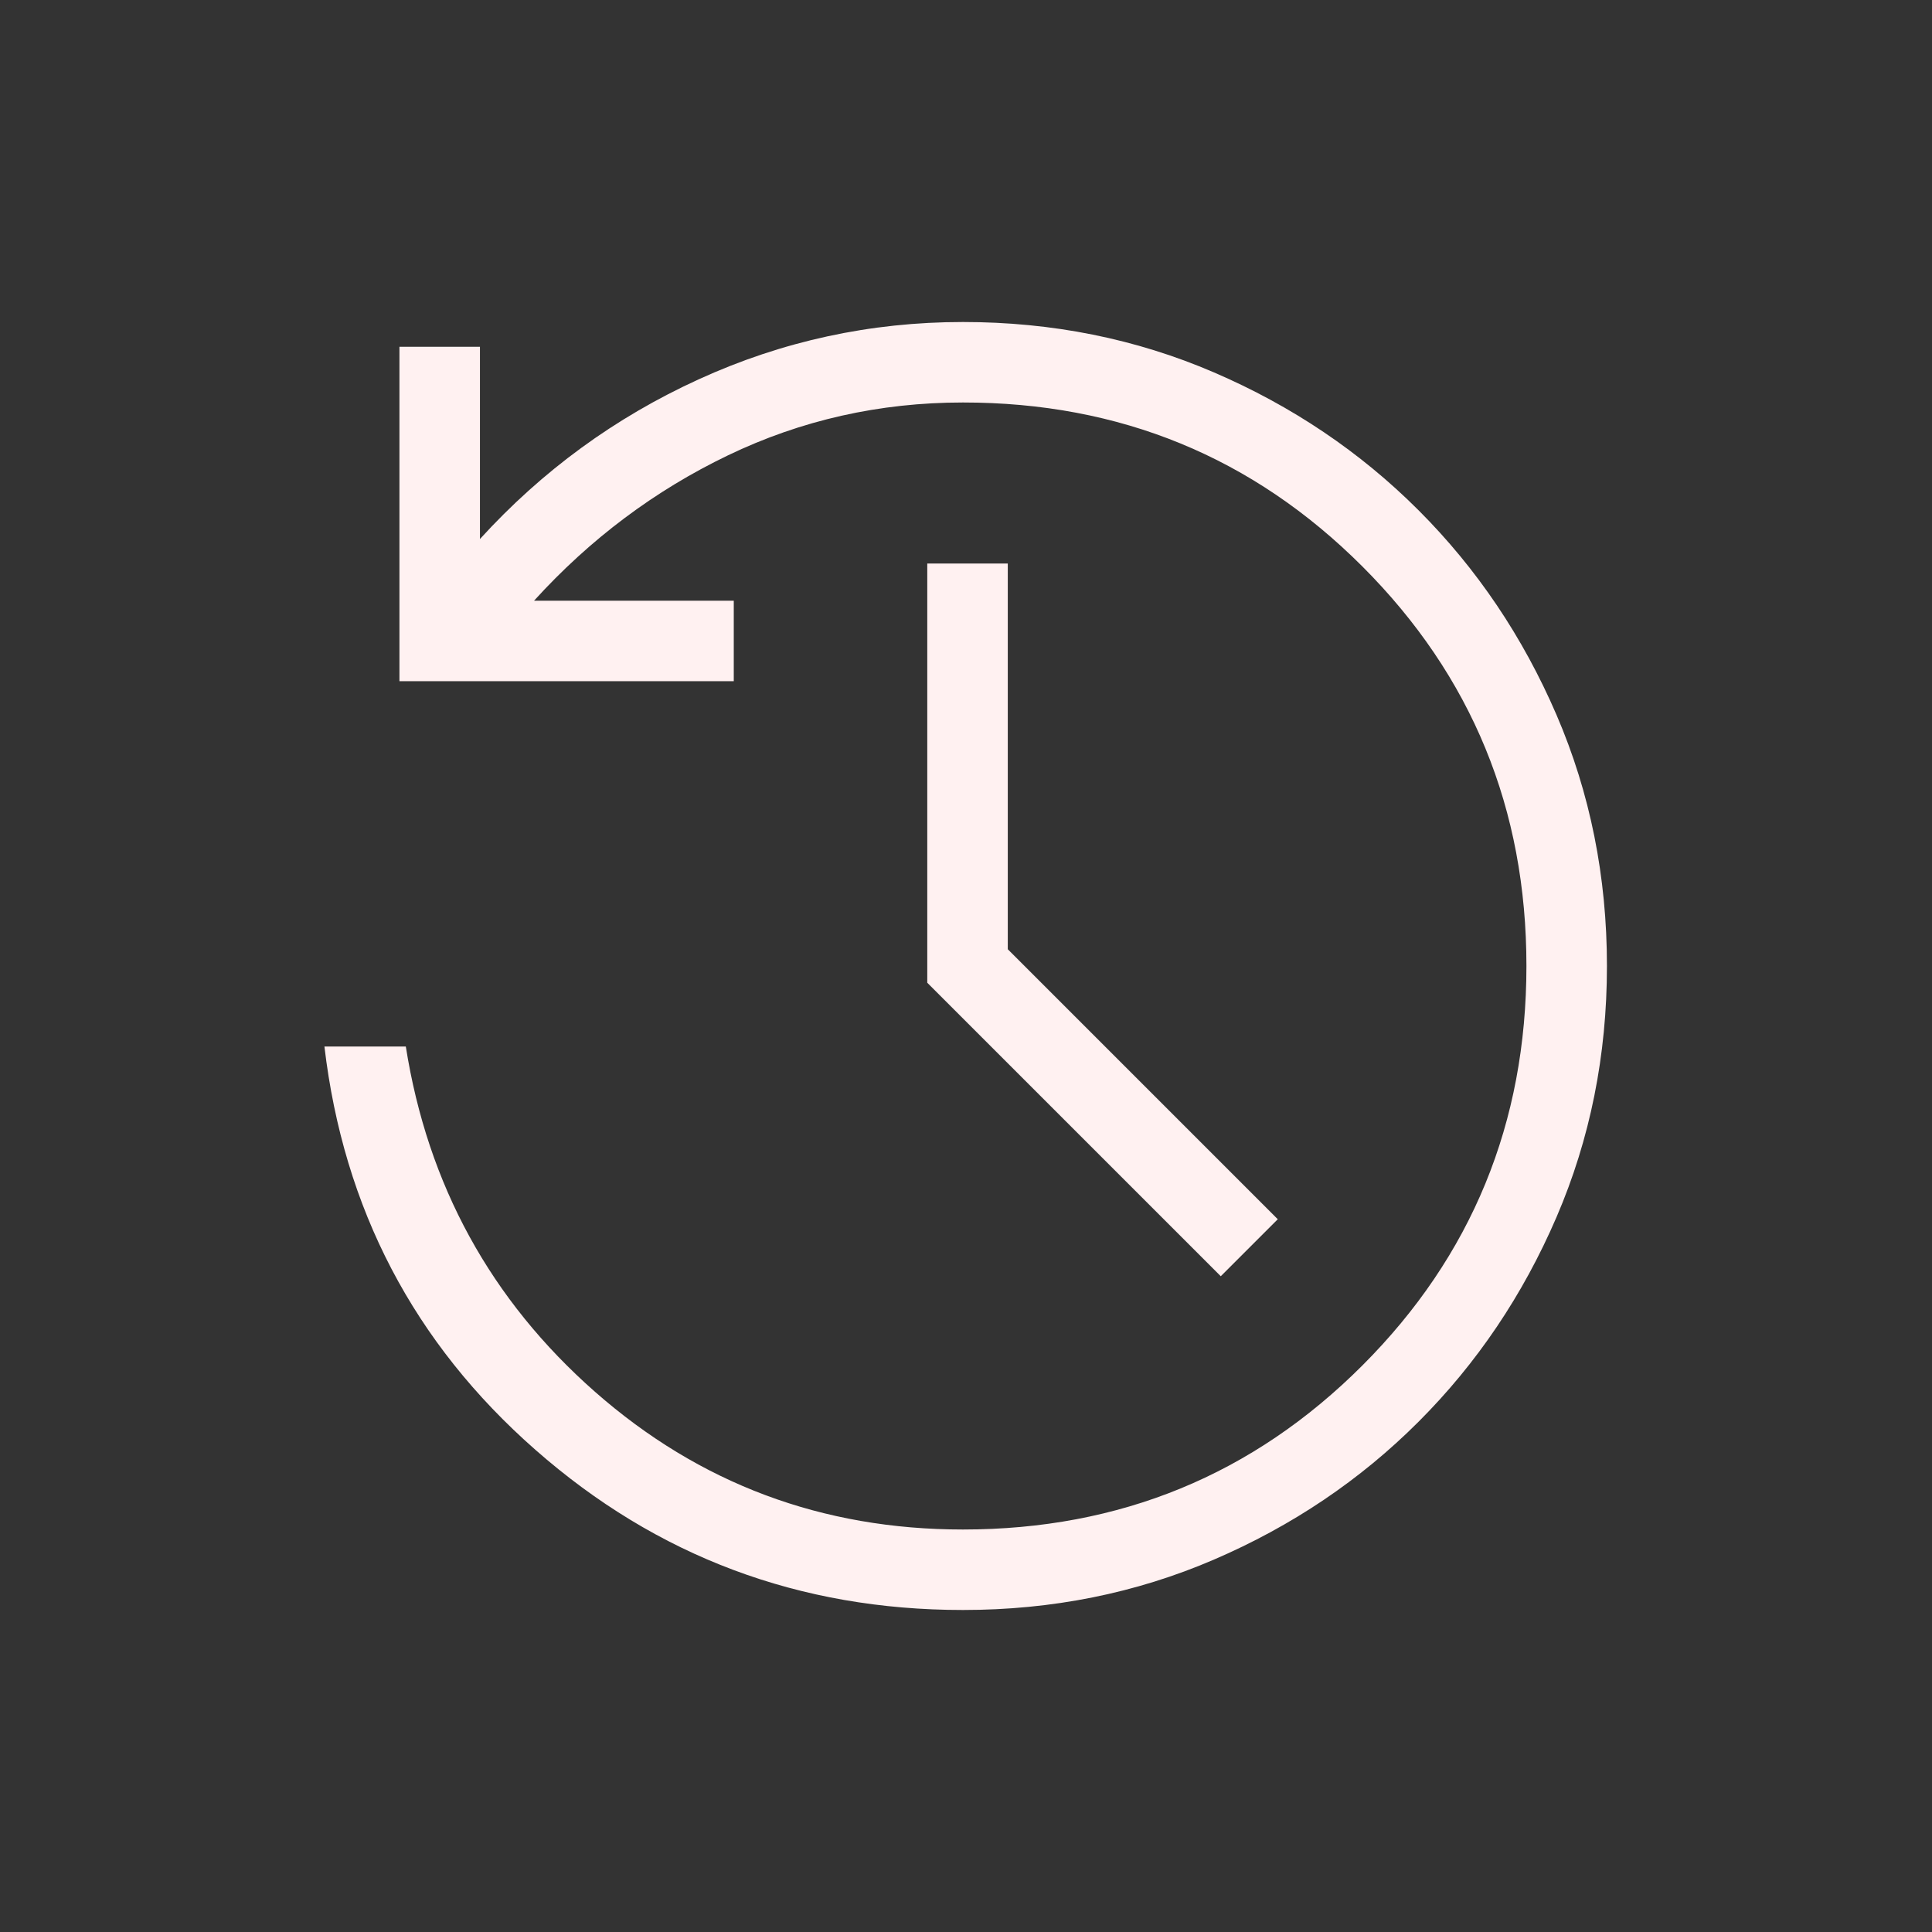 <svg width="64" height="64" viewBox="0 0 64 64" fill="none" xmlns="http://www.w3.org/2000/svg">
<rect x="0" y="0" width="64" height="64" fill="#333333" stroke="none"/>
<path d="M31.899 53.333C26.482 53.333 21.761 51.565 17.736 48.027C13.711 44.492 11.381 40.039 10.747 34.667H13.443C14.168 39.253 16.258 43.067 19.712 46.107C23.17 49.147 27.232 50.667 31.899 50.667C37.099 50.667 41.509 48.855 45.131 45.232C48.752 41.609 50.564 37.198 50.565 32C50.565 26.8 48.754 22.389 45.131 18.765C41.508 15.142 37.097 13.332 31.899 13.333C29.14 13.333 26.546 13.916 24.117 15.083C21.691 16.249 19.549 17.854 17.691 19.899H24.307V22.565H13.232V11.488H15.899V17.856C17.961 15.593 20.377 13.829 23.147 12.565C25.916 11.3 28.834 10.667 31.899 10.667C34.855 10.667 37.627 11.223 40.213 12.336C42.8 13.449 45.06 14.972 46.992 16.904C48.925 18.837 50.448 21.097 51.563 23.685C52.676 26.272 53.232 29.044 53.232 32C53.232 34.956 52.676 37.728 51.563 40.315C50.45 42.901 48.926 45.162 46.992 47.096C45.06 49.029 42.8 50.551 40.213 51.664C37.627 52.777 34.855 53.333 31.899 53.333ZM40.44 42.277L30.717 32.555V18.667H33.384V31.445L42.328 40.389L40.44 42.277Z" fill="#FFF1F1"/>
</svg>
